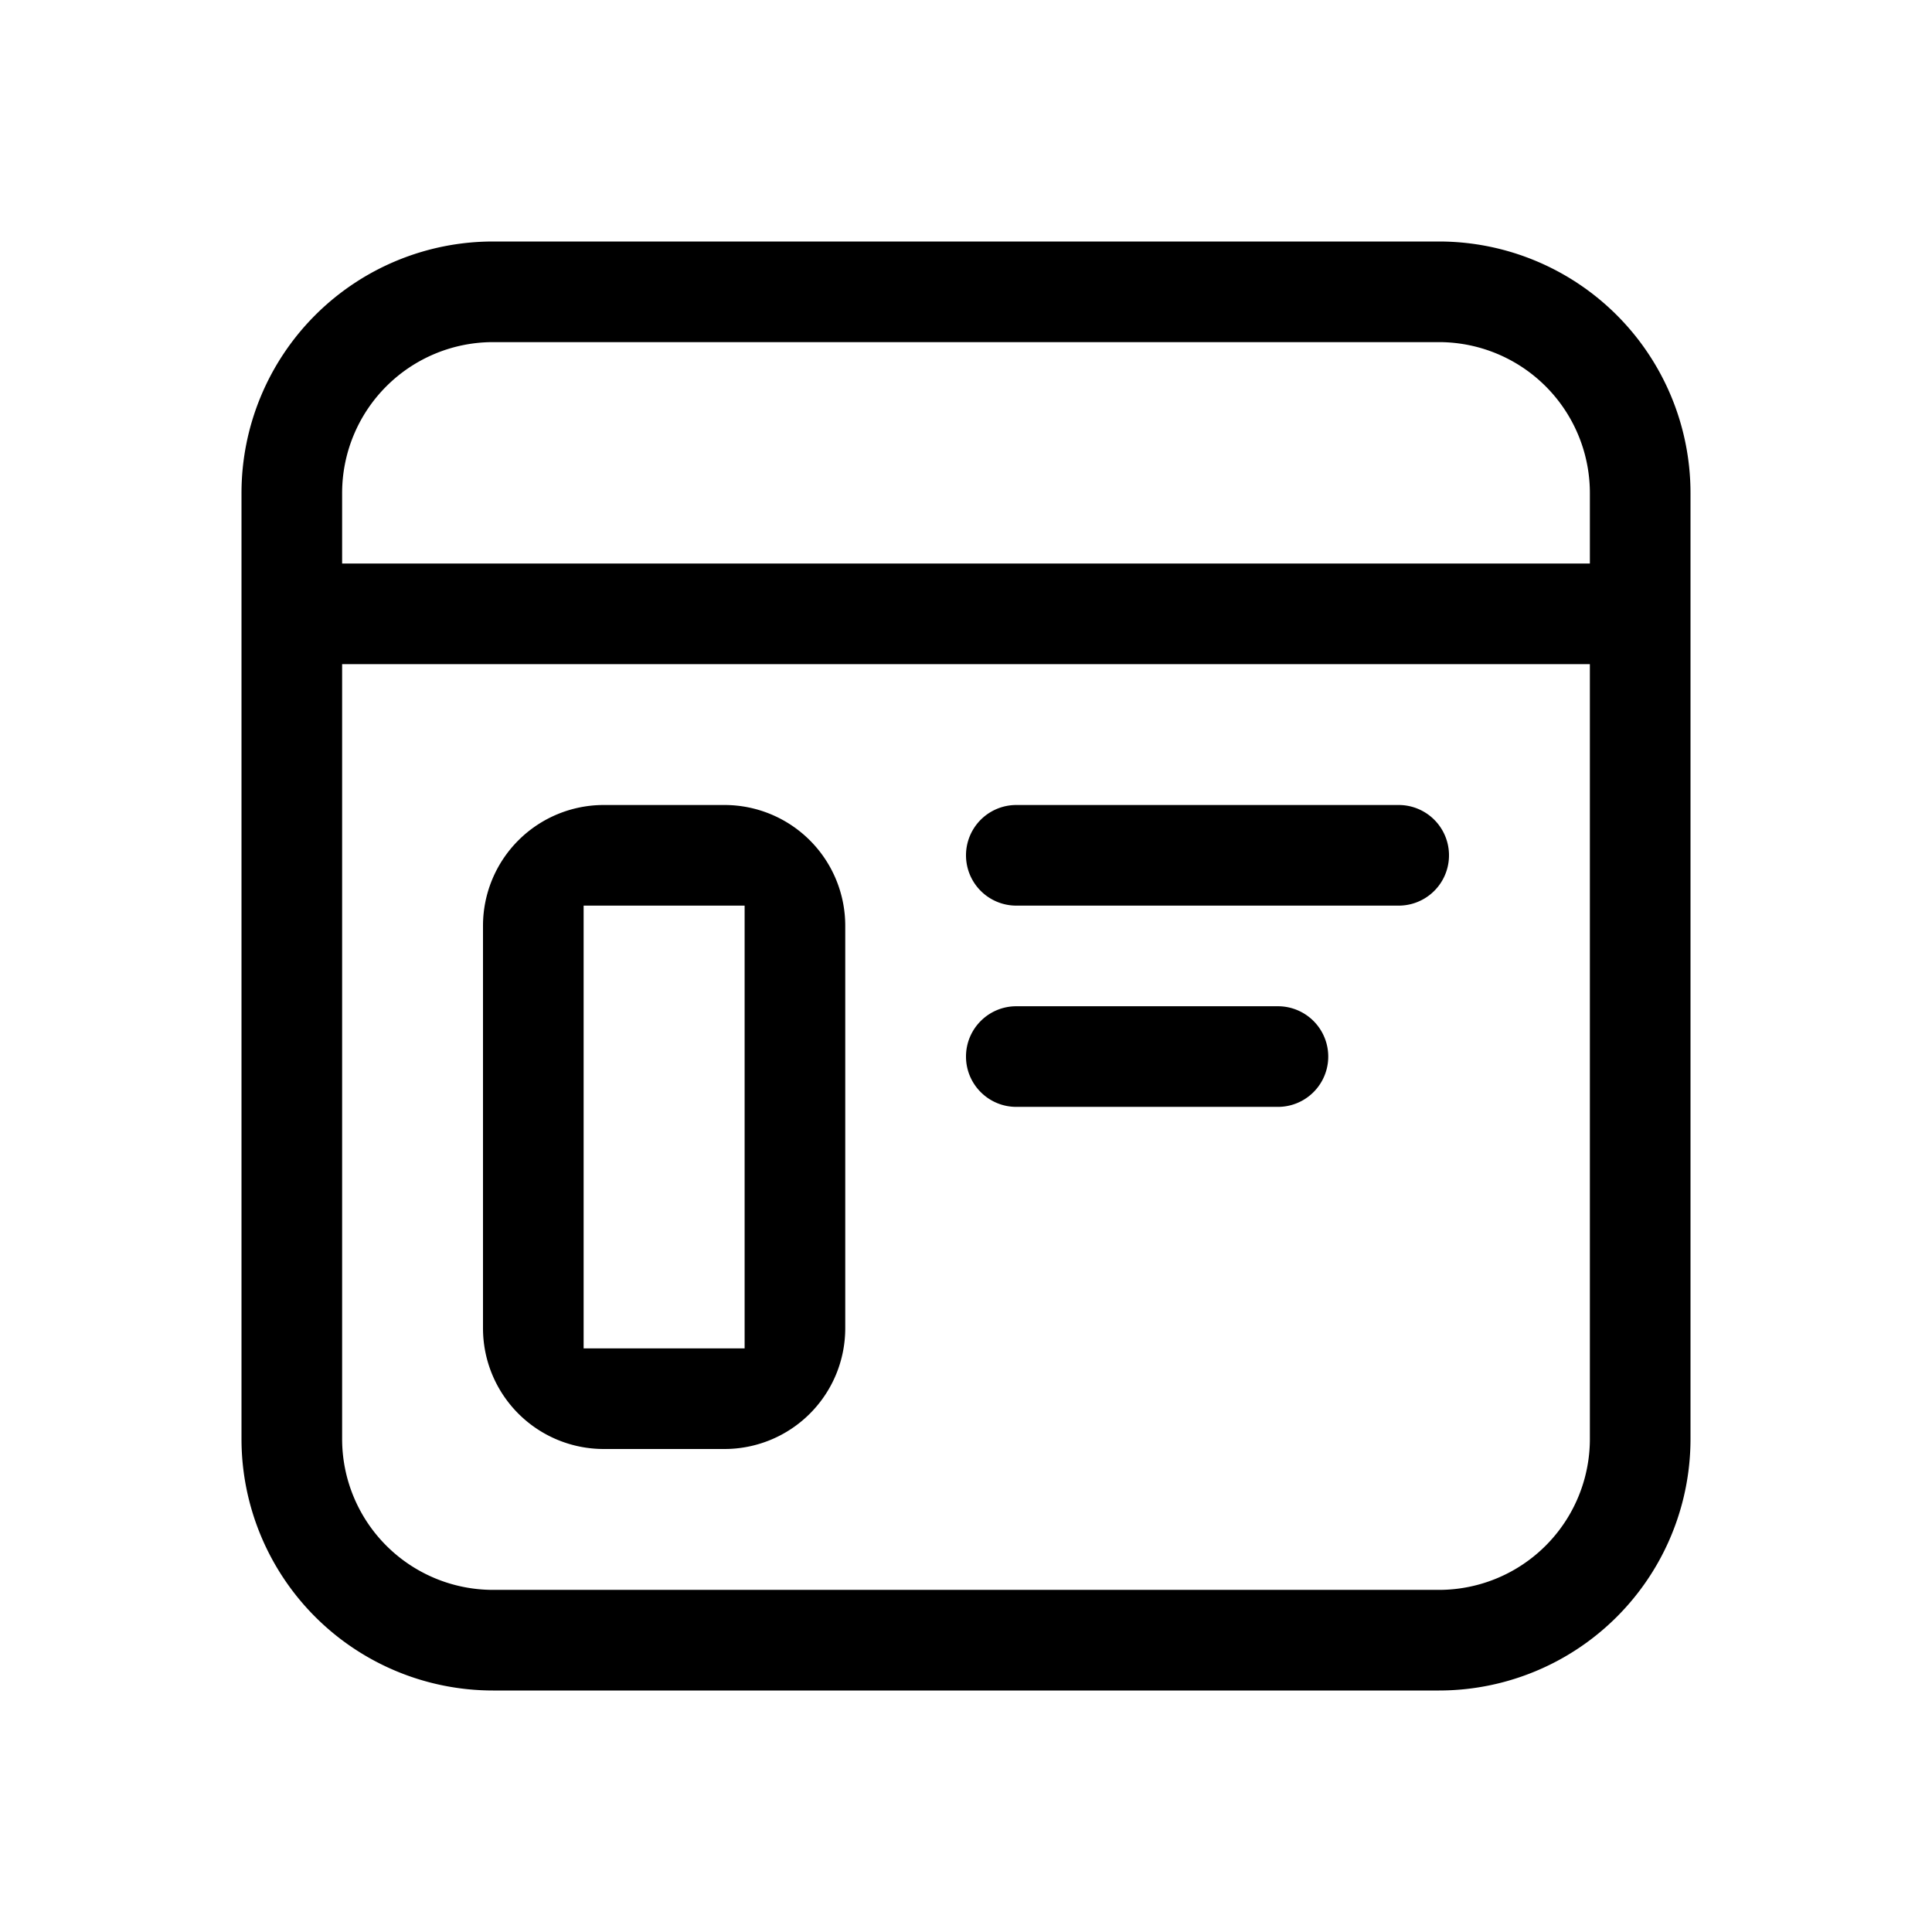<svg xmlns="http://www.w3.org/2000/svg" width="1em" height="1em" viewBox="0 0 48 48"><path fill="currentColor" d="M25.25 20a1.25 1.25 0 1 0 0 2.5h9.5a1.25 1.25 0 1 0 0-2.5zM24 26.25c0-.69.56-1.25 1.25-1.25h6.5a1.25 1.25 0 1 1 0 2.5h-6.5c-.69 0-1.25-.56-1.25-1.25M12 23a3 3 0 0 1 3-3h3a3 3 0 0 1 3 3v10a3 3 0 0 1-3 3h-3a3 3 0 0 1-3-3zm2.5-.5v11h4v-11zM12.25 6A6.25 6.25 0 0 0 6 12.25v23.5A6.25 6.25 0 0 0 12.25 42h23.5A6.25 6.25 0 0 0 42 35.75v-23.5A6.25 6.25 0 0 0 35.75 6zM8.5 12.25a3.75 3.75 0 0 1 3.75-3.75h23.5a3.75 3.75 0 0 1 3.75 3.75V14h-31zm3.75 27.25a3.75 3.75 0 0 1-3.75-3.75V16.5h31v19.25a3.75 3.75 0 0 1-3.75 3.75z"/></svg>